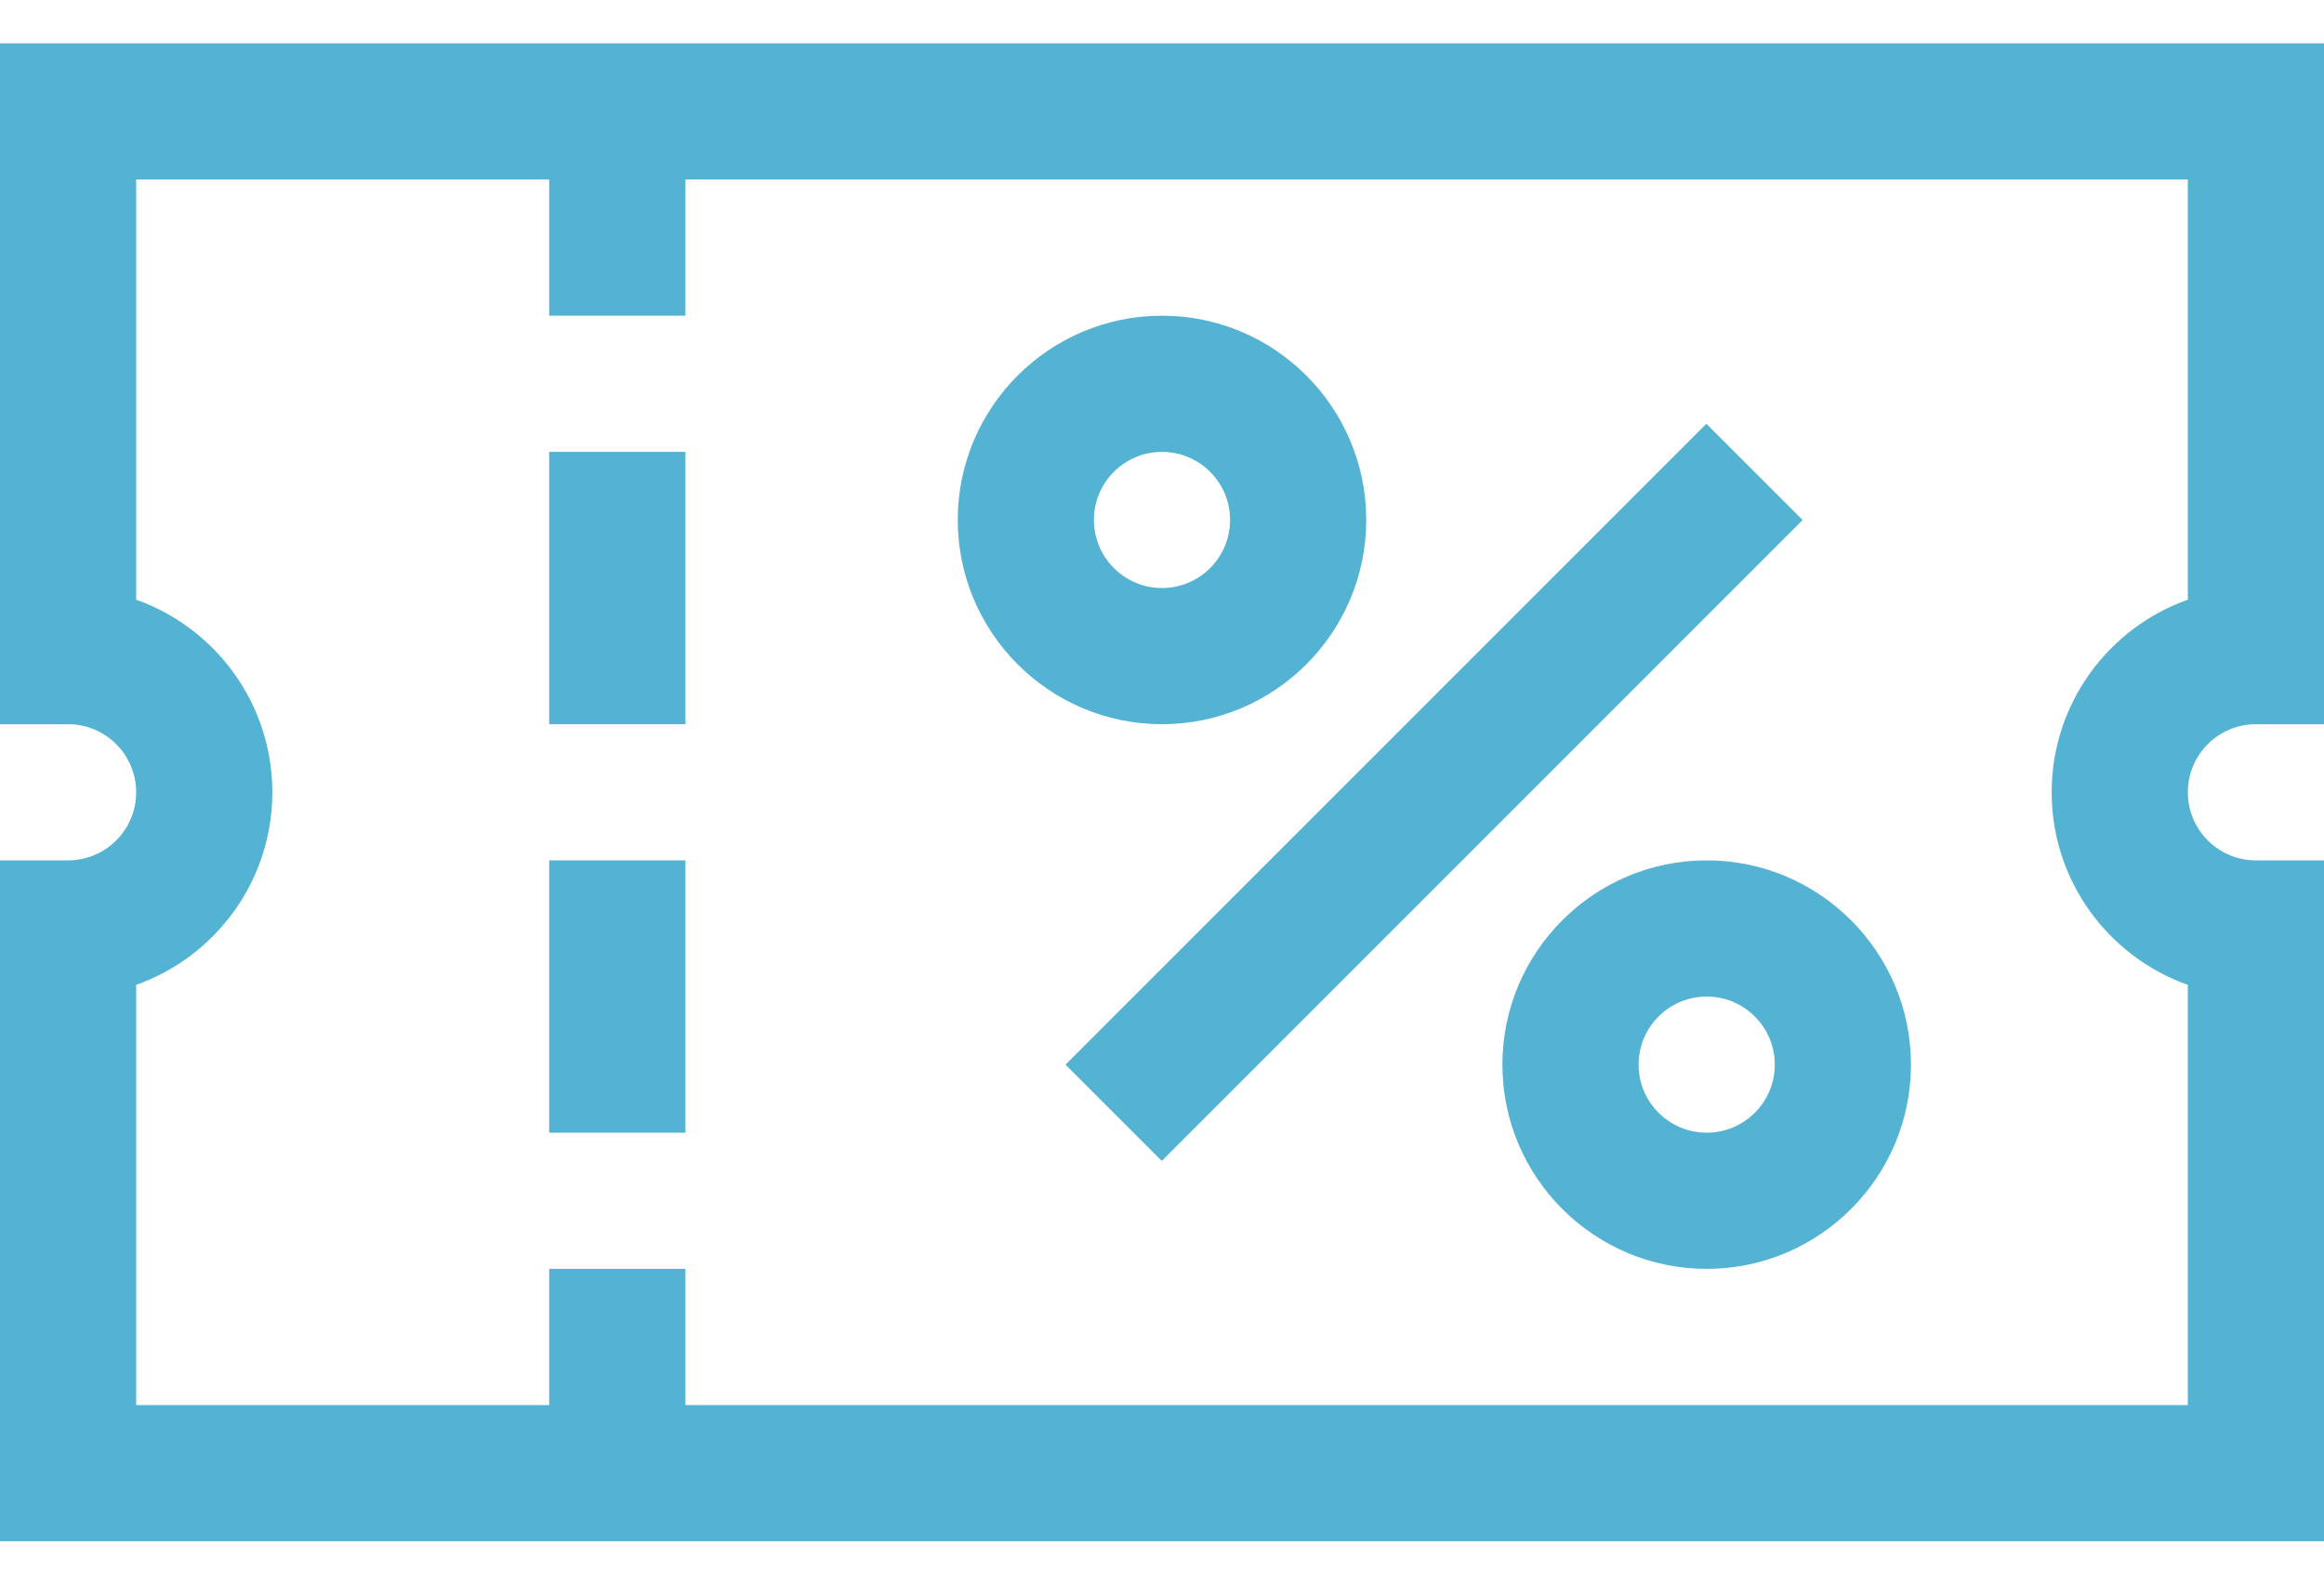 <svg
  width="44"
  height="30"
  viewBox="0 0 44 30"
  fill="none"
  xmlns="http://www.w3.org/2000/svg"
>
  <path
    d="M22 13.711C24.132 13.711 25.867 11.976 25.867 9.844C25.867 7.711 24.132 5.977 22 5.977C19.868 5.977 18.133 7.711 18.133 9.844C18.133 11.976 19.868 13.711 22 13.711ZM22 8.555C22.711 8.555 23.289 9.133 23.289 9.844C23.289 10.555 22.711 11.133 22 11.133C21.289 11.133 20.711 10.555 20.711 9.844C20.711 9.133 21.289 8.555 22 8.555Z"
    fill="#54B2D3"
  />
  <path
    d="M28.445 20.156C28.445 22.289 30.18 24.023 32.312 24.023C34.445 24.023 36.18 22.289 36.18 20.156C36.18 18.024 34.445 16.289 32.312 16.289C30.18 16.289 28.445 18.024 28.445 20.156ZM33.602 20.156C33.602 20.867 33.023 21.445 32.312 21.445C31.602 21.445 31.023 20.867 31.023 20.156C31.023 19.445 31.602 18.867 32.312 18.867C33.023 18.867 33.602 19.445 33.602 20.156Z"
    fill="#54B2D3"
  />
  <path
    d="M20.173 20.156L32.306 8.023L34.129 9.845L21.996 21.979L20.173 20.156Z"
    fill="#54B2D3"
  />
  <path
    d="M42.711 13.711H44V0.82C42.369 0.82 1.431 0.82 0 0.82V13.711H1.289C2 13.711 2.578 14.289 2.578 15C2.578 15.711 2 16.289 1.289 16.289H0V29.18H44V16.289H42.711C42 16.289 41.422 15.711 41.422 15C41.422 14.289 42 13.711 42.711 13.711ZM41.422 11.354C39.921 11.886 38.844 13.319 38.844 15C38.844 16.681 39.921 18.114 41.422 18.646V26.602H12.977V24.023H10.398V26.602H2.578V18.646C4.079 18.114 5.156 16.681 5.156 15C5.156 13.319 4.079 11.886 2.578 11.354V3.398H10.398V5.977H12.977V3.398H41.422V11.354Z"
    fill="#54B2D3"
  />
  <path d="M10.398 16.289H12.977V21.445H10.398V16.289Z" fill="#54B2D3" />
  <path d="M10.398 8.555H12.977V13.711H10.398V8.555Z" fill="#54B2D3" />
</svg>
